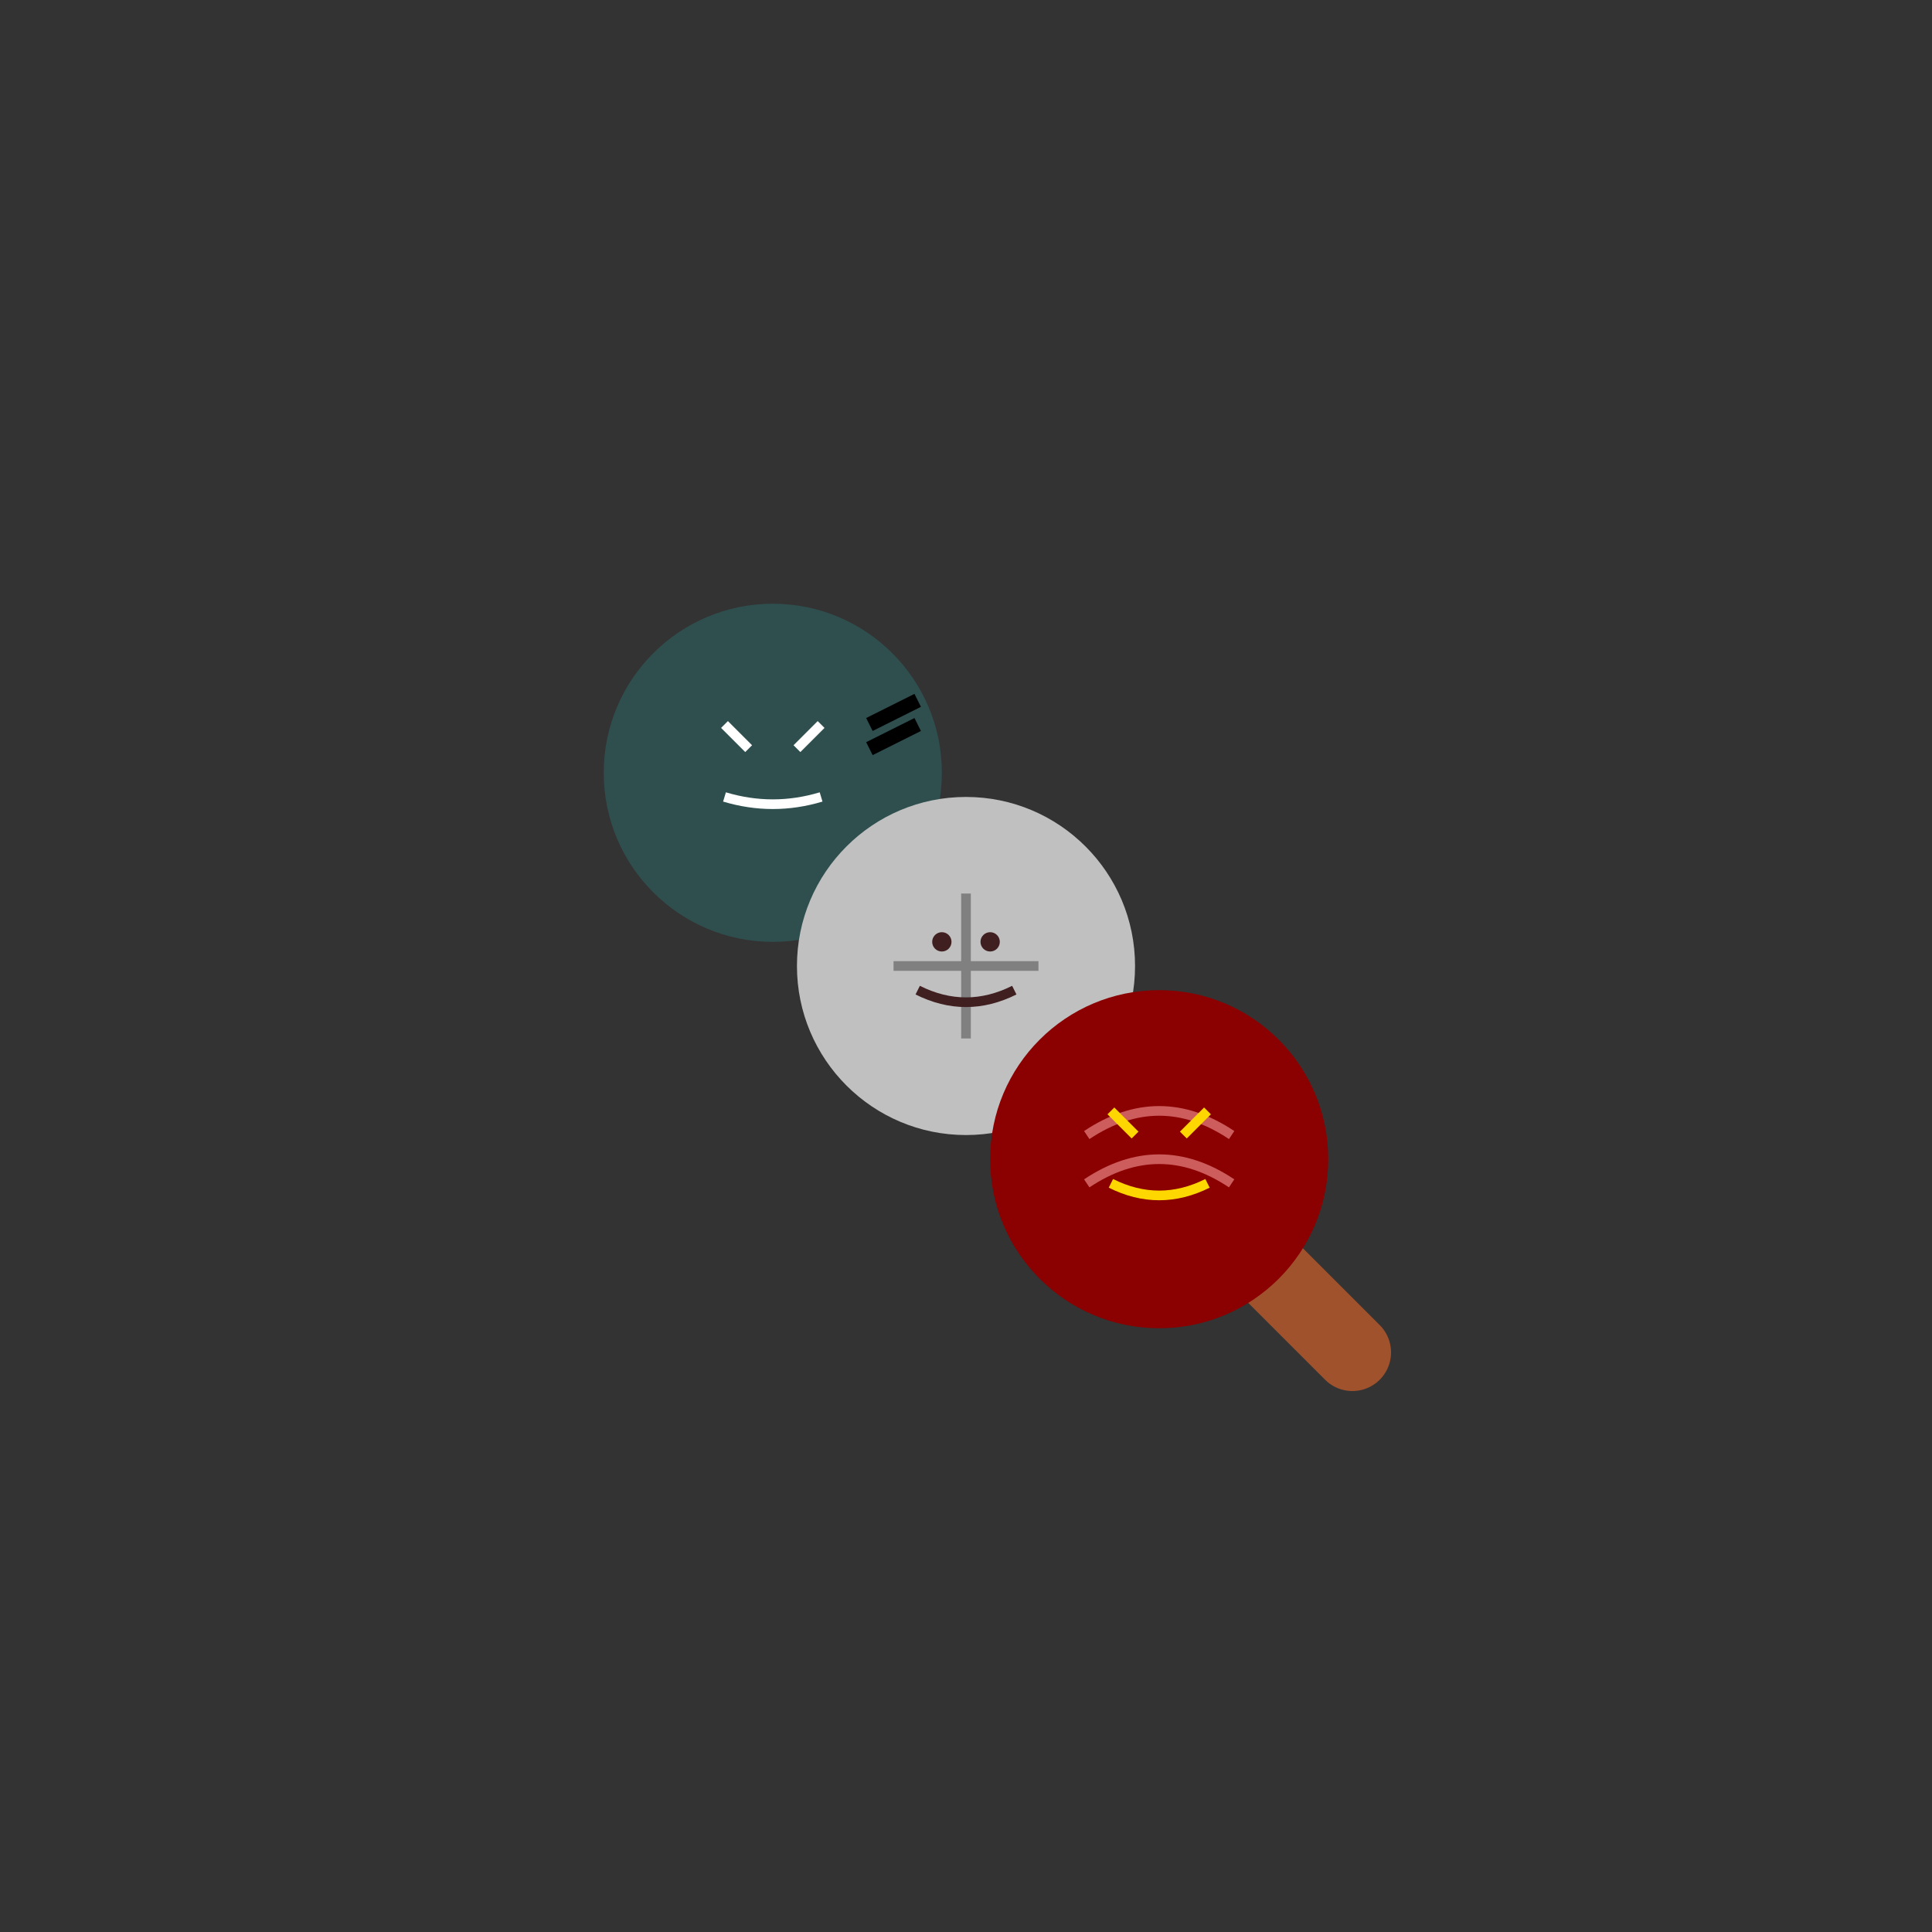 <?xml version="1.0" encoding="UTF-8"?>
<svg width="400" height="400" viewBox="0 0 400 400" fill="none" xmlns="http://www.w3.org/2000/svg">
    <rect x="0" y="0" width="400" height="400" fill="#333333" stroke="none"/>
    <!-- 대각선 막대와 손잡이 -->
    <path d="M160 160 L240 240" stroke="#A0522D" stroke-width="16" stroke-linecap="round"/>
    <path d="M240 240 L280 280" stroke="#A0522D" stroke-width="16" stroke-linecap="round"/>
    
    <!-- 상단 당고 (닌자) -->
    <circle cx="160" cy="160" r="35" fill="#2F4F4F"/>
    <!-- 두건 매듭 -->
    <path d="M180 150 L190 145" stroke="#000000" stroke-width="3"/>
    <path d="M180 155 L190 150" stroke="#000000" stroke-width="3"/>
    <!-- 날카로운 표정 -->
    <path d="M150 165 Q160 168 170 165" stroke="#FFFFFF" stroke-width="2"/>
    <path d="M155 155 L150 150" stroke="#FFFFFF" stroke-width="2"/>
    <path d="M165 155 L170 150" stroke="#FFFFFF" stroke-width="2"/>

    <!-- 중간 당고 (수리검) -->
    <circle cx="200" cy="200" r="35" fill="#C0C0C0"/>
    <!-- 수리검 날 -->
    <path d="M185 200 L215 200" stroke="#808080" stroke-width="2"/>
    <path d="M200 185 L200 215" stroke="#808080" stroke-width="2"/>
    <!-- 집중하는 표정 -->
    <path d="M190 205 Q200 210 210 205" stroke="#3F1F1F" stroke-width="2"/>
    <circle cx="195" cy="195" r="2" fill="#3F1F1F"/>
    <circle cx="205" cy="195" r="2" fill="#3F1F1F"/>

    <!-- 하단 당고 (용) -->
    <circle cx="240" cy="240" r="35" fill="#8B0000"/>
    <!-- 용 비늘 -->
    <path d="M225 235 Q240 225 255 235" stroke="#CD5C5C" stroke-width="2"/>
    <path d="M225 245 Q240 235 255 245" stroke="#CD5C5C" stroke-width="2"/>
    <!-- 용맹한 표정 -->
    <path d="M230 245 Q240 250 250 245" stroke="#FFD700" stroke-width="2"/>
    <path d="M235 235 L230 230" stroke="#FFD700" stroke-width="2"/>
    <path d="M245 235 L250 230" stroke="#FFD700" stroke-width="2"/>
</svg> 